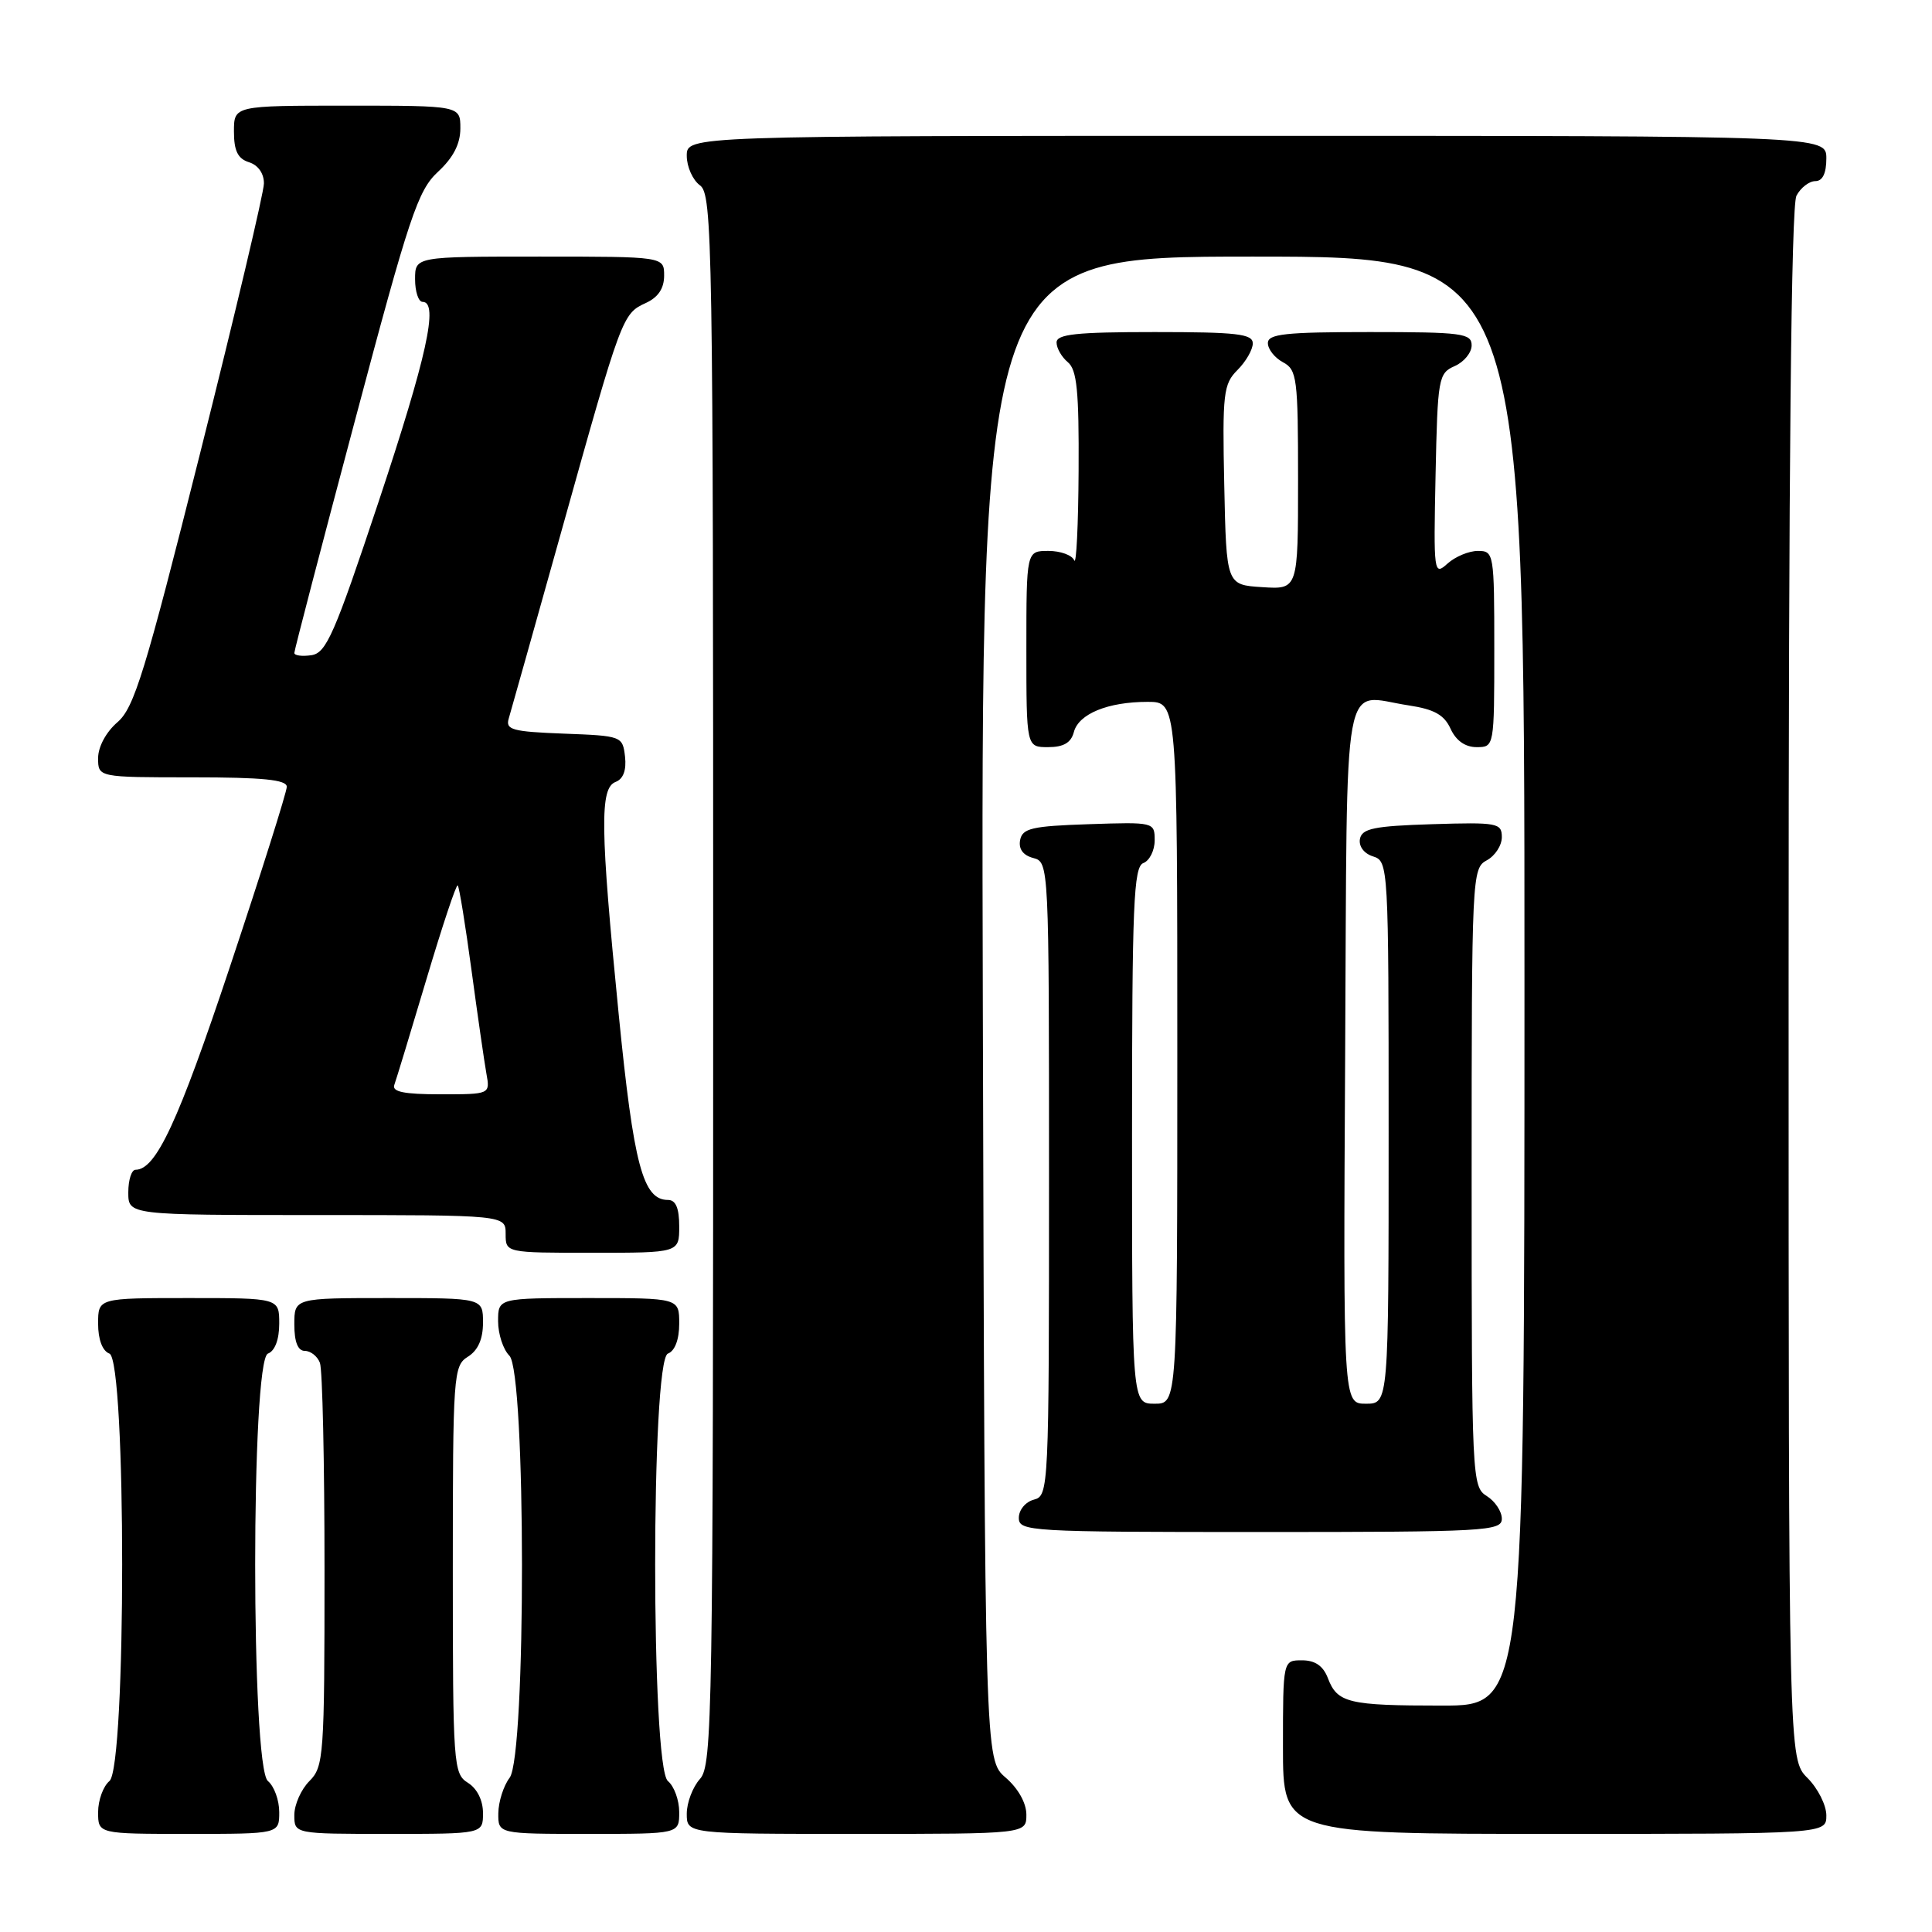 <?xml version="1.0" encoding="UTF-8" standalone="no"?>
<!DOCTYPE svg PUBLIC "-//W3C//DTD SVG 1.1//EN" "http://www.w3.org/Graphics/SVG/1.1/DTD/svg11.dtd" >
<svg xmlns="http://www.w3.org/2000/svg" xmlns:xlink="http://www.w3.org/1999/xlink" version="1.1" viewBox="0 0 256 256">
 <g >
 <path fill="currentColor"
d=" M 37.00 240.12 C 37.00 238.54 36.33 236.68 35.50 236.00 C 33.25 234.13 33.25 180.22 35.50 179.36 C 36.43 179.01 37.00 177.49 37.00 175.39 C 37.00 172.00 37.00 172.00 25.00 172.00 C 13.00 172.00 13.00 172.00 13.00 175.39 C 13.00 177.49 13.57 179.01 14.50 179.36 C 16.75 180.22 16.75 234.13 14.50 236.00 C 13.68 236.68 13.00 238.54 13.00 240.12 C 13.00 243.00 13.00 243.00 25.00 243.00 C 37.00 243.00 37.00 243.00 37.00 240.12 Z  M 64.00 240.24 C 64.00 238.56 63.22 236.99 62.00 236.23 C 60.08 235.03 60.00 233.90 60.00 208.00 C 60.00 182.10 60.08 180.97 62.00 179.77 C 63.34 178.93 64.00 177.44 64.00 175.26 C 64.00 172.00 64.00 172.00 51.50 172.00 C 39.00 172.00 39.00 172.00 39.00 175.50 C 39.00 177.82 39.47 179.00 40.39 179.00 C 41.16 179.00 42.06 179.71 42.39 180.58 C 42.73 181.45 43.00 193.83 43.00 208.08 C 43.00 232.67 42.90 234.10 41.00 236.00 C 39.90 237.10 39.00 239.12 39.00 240.50 C 39.00 243.00 39.00 243.00 51.50 243.00 C 64.00 243.00 64.00 243.00 64.00 240.24 Z  M 90.00 240.12 C 90.00 238.54 89.33 236.68 88.50 236.00 C 86.25 234.13 86.25 180.22 88.50 179.36 C 89.43 179.01 90.00 177.49 90.00 175.39 C 90.00 172.00 90.00 172.00 78.00 172.00 C 66.00 172.00 66.00 172.00 66.00 175.07 C 66.00 176.76 66.67 178.82 67.50 179.64 C 69.70 181.85 69.73 232.65 67.53 235.56 C 66.72 236.63 66.05 238.74 66.03 240.25 C 66.00 243.00 66.00 243.00 78.00 243.00 C 90.00 243.00 90.00 243.00 90.00 240.12 Z  M 136.00 240.45 C 136.00 238.91 134.91 236.97 133.25 235.54 C 130.50 233.17 130.50 233.17 130.23 133.59 C 129.96 34.00 129.96 34.00 165.98 34.00 C 202.00 34.00 202.00 34.00 202.00 130.00 C 202.00 226.00 202.00 226.00 191.08 226.00 C 178.66 226.00 177.20 225.65 175.95 222.36 C 175.33 220.74 174.26 220.00 172.52 220.00 C 170.00 220.00 170.00 220.00 170.00 231.50 C 170.00 243.00 170.00 243.00 206.00 243.00 C 242.00 243.00 242.00 243.00 242.00 240.55 C 242.00 239.20 240.88 236.97 239.50 235.59 C 237.00 233.09 237.00 233.09 237.00 130.48 C 237.00 61.66 237.34 27.23 238.04 25.93 C 238.60 24.87 239.73 24.00 240.54 24.00 C 241.50 24.00 242.00 22.97 242.00 21.00 C 242.00 18.00 242.00 18.00 166.50 18.00 C 91.00 18.00 91.00 18.00 91.00 20.64 C 91.00 22.09 91.79 23.86 92.75 24.56 C 94.40 25.76 94.50 31.94 94.50 129.81 C 94.50 227.44 94.39 233.91 92.75 235.72 C 91.79 236.79 91.00 238.86 91.00 240.33 C 91.00 243.00 91.00 243.00 113.50 243.00 C 136.00 243.00 136.00 243.00 136.00 240.45 Z  M 199.00 201.24 C 199.00 200.27 198.10 198.92 197.00 198.23 C 195.05 197.02 195.00 195.90 195.00 156.03 C 195.00 116.09 195.05 115.04 197.00 114.00 C 198.10 113.41 199.00 112.03 199.00 110.93 C 199.00 109.05 198.43 108.94 189.76 109.21 C 182.08 109.45 180.47 109.78 180.20 111.16 C 180.02 112.14 180.73 113.10 181.94 113.48 C 183.97 114.12 184.00 114.68 184.00 150.07 C 184.00 186.00 184.00 186.00 180.99 186.00 C 177.98 186.00 177.98 186.00 178.24 139.76 C 178.53 87.55 177.70 92.13 186.67 93.47 C 190.04 93.98 191.37 94.72 192.21 96.57 C 192.93 98.14 194.15 99.00 195.66 99.00 C 197.99 99.00 198.00 98.96 198.00 86.00 C 198.00 73.32 197.95 73.00 195.83 73.00 C 194.63 73.00 192.82 73.76 191.80 74.68 C 189.99 76.32 189.95 75.97 190.22 62.93 C 190.49 50.09 190.60 49.46 192.75 48.51 C 193.99 47.97 195.00 46.73 195.00 45.76 C 195.00 44.17 193.73 44.00 181.50 44.00 C 170.31 44.00 168.00 44.25 168.00 45.46 C 168.00 46.27 168.90 47.41 170.00 48.00 C 171.86 48.99 172.00 50.09 172.00 63.59 C 172.00 78.11 172.00 78.11 167.25 77.80 C 162.50 77.50 162.50 77.50 162.22 64.28 C 161.96 52.12 162.11 50.89 163.97 49.03 C 165.09 47.91 166.00 46.33 166.00 45.50 C 166.00 44.24 163.89 44.00 153.00 44.00 C 142.62 44.00 140.00 44.28 140.00 45.38 C 140.00 46.14 140.68 47.32 141.50 48.00 C 142.70 49.00 142.98 51.85 142.92 62.37 C 142.88 69.59 142.62 74.94 142.34 74.25 C 142.06 73.56 140.52 73.00 138.92 73.00 C 136.00 73.00 136.00 73.00 136.00 86.00 C 136.00 99.00 136.00 99.00 138.88 99.00 C 140.92 99.00 141.92 98.42 142.29 97.01 C 142.92 94.59 146.79 93.00 152.07 93.00 C 156.00 93.00 156.00 93.00 156.00 139.50 C 156.00 186.00 156.00 186.00 153.00 186.00 C 150.00 186.00 150.00 186.00 150.00 150.47 C 150.00 119.81 150.21 114.86 151.50 114.36 C 152.32 114.05 153.00 112.69 153.00 111.35 C 153.00 108.94 152.93 108.92 144.26 109.21 C 136.74 109.46 135.47 109.75 135.17 111.32 C 134.95 112.50 135.56 113.33 136.91 113.69 C 138.99 114.23 139.00 114.49 139.00 156.21 C 139.00 197.35 138.96 198.20 137.00 198.71 C 135.89 199.00 135.00 200.07 135.00 201.12 C 135.00 202.92 136.33 203.00 167.00 203.00 C 196.88 203.00 199.00 202.88 199.00 201.24 Z  M 90.00 162.50 C 90.00 160.08 89.54 159.00 88.52 159.00 C 85.19 159.00 83.97 154.42 81.98 134.39 C 79.53 109.70 79.46 104.42 81.57 103.61 C 82.59 103.22 83.02 102.05 82.82 100.26 C 82.50 97.54 82.39 97.50 74.70 97.21 C 67.88 96.95 66.96 96.70 67.41 95.21 C 67.69 94.27 70.88 82.93 74.50 70.00 C 82.36 41.88 82.48 41.56 85.57 40.15 C 87.21 39.40 88.00 38.22 88.00 36.52 C 88.00 34.00 88.00 34.00 71.50 34.00 C 55.00 34.00 55.00 34.00 55.00 37.00 C 55.00 38.65 55.45 40.00 56.00 40.00 C 58.16 40.00 56.54 47.32 50.16 66.50 C 44.31 84.08 43.23 86.54 41.25 86.82 C 40.01 87.00 39.00 86.86 39.00 86.52 C 39.00 86.17 42.62 72.30 47.04 55.70 C 54.26 28.53 55.37 25.23 58.04 22.76 C 60.06 20.89 61.00 19.07 61.00 17.01 C 61.00 14.00 61.00 14.00 46.00 14.00 C 31.00 14.00 31.00 14.00 31.00 17.43 C 31.00 19.99 31.51 21.03 33.00 21.50 C 34.21 21.88 34.99 23.00 34.97 24.32 C 34.96 25.52 31.16 41.57 26.53 60.00 C 19.21 89.14 17.78 93.79 15.56 95.70 C 14.06 96.99 13.00 98.96 13.00 100.45 C 13.00 103.00 13.00 103.00 25.50 103.00 C 34.83 103.00 38.00 103.32 38.00 104.25 C 38.00 104.94 34.61 115.67 30.47 128.09 C 23.61 148.67 20.67 155.00 17.96 155.00 C 17.43 155.00 17.00 156.35 17.00 158.00 C 17.00 161.00 17.00 161.00 42.00 161.00 C 67.00 161.00 67.00 161.00 67.00 163.50 C 67.00 166.00 67.00 166.00 78.50 166.00 C 90.00 166.00 90.00 166.00 90.00 162.50 Z  M 52.25 143.75 C 52.50 143.06 54.42 136.76 56.51 129.74 C 58.60 122.72 60.46 117.13 60.65 117.32 C 60.85 117.51 61.67 122.58 62.48 128.58 C 63.29 134.59 64.18 140.74 64.45 142.25 C 64.95 145.00 64.95 145.00 58.37 145.00 C 53.52 145.00 51.91 144.67 52.25 143.75 Z "/>
</g>
</svg>